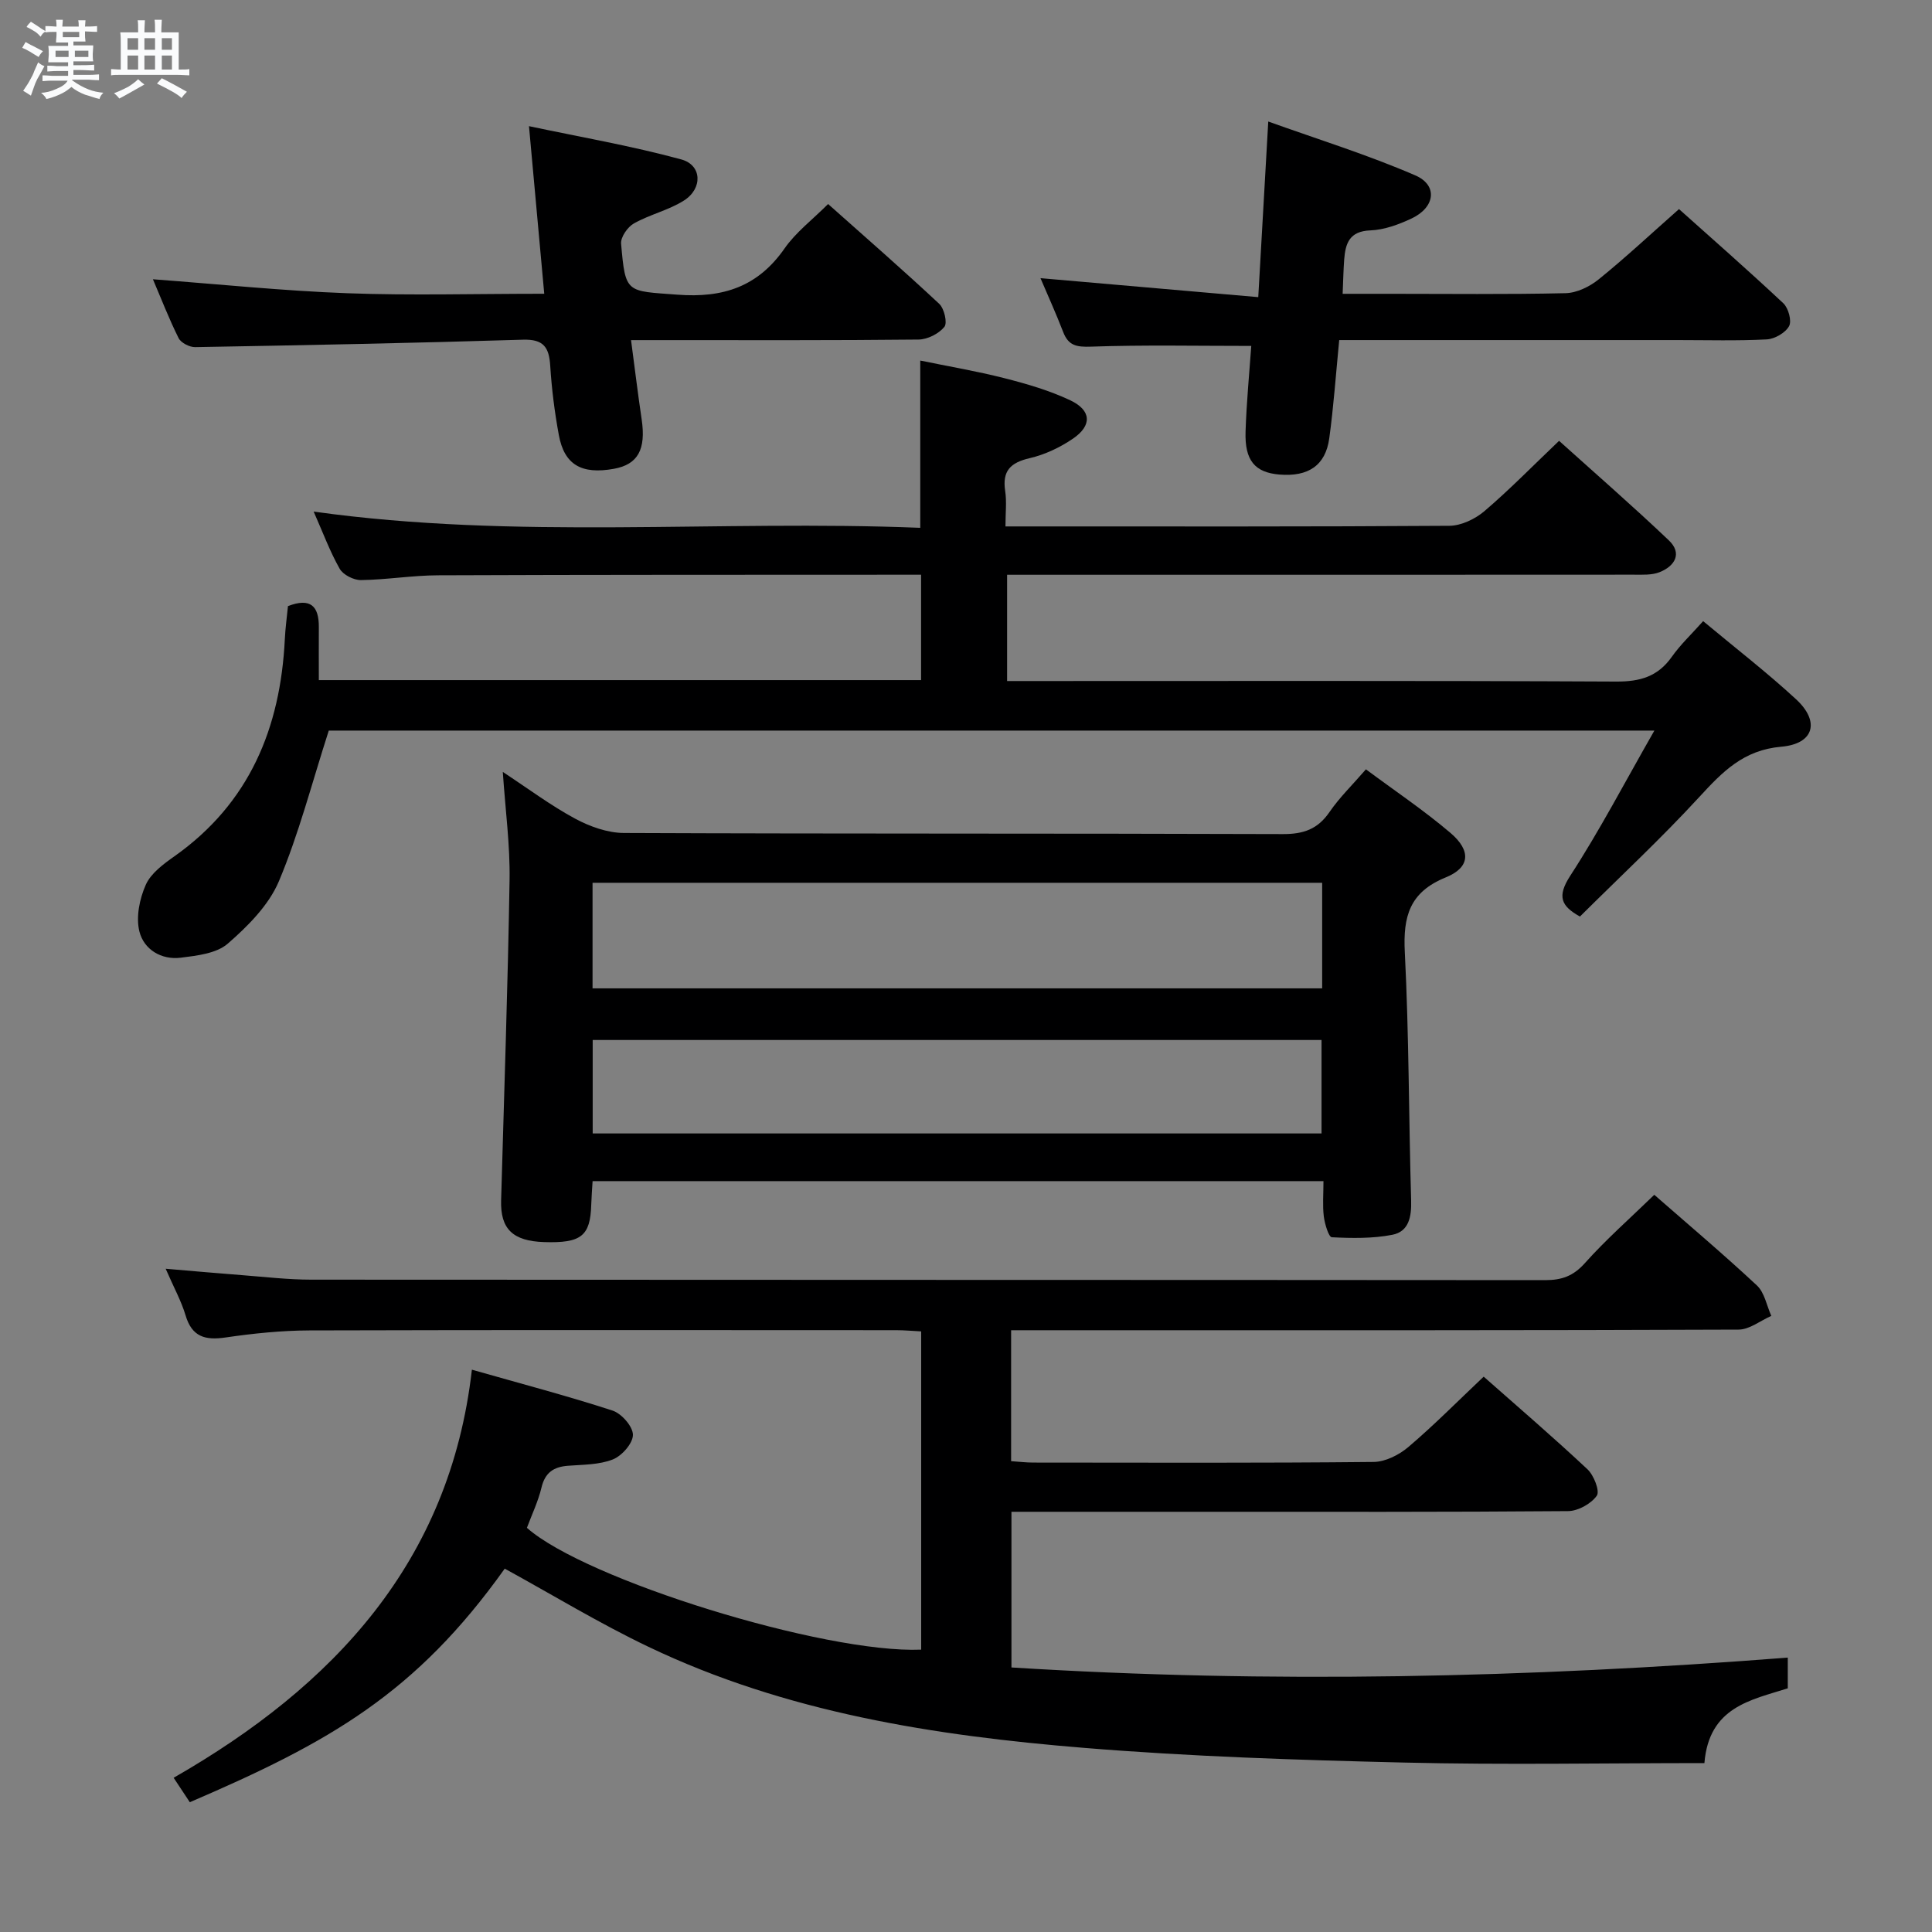 <svg enable-background="new 0 0 400 400" viewBox="0 0 400 400" xmlns="http://www.w3.org/2000/svg"><rect x="0" y="0" width="400" height="400" fill="#808080" stroke="none"/><path d="m6.8 9.5c.6.3 1.3.7 2.1 1.1-.4.4-.7.8-.9 1.2-.7-.4-1.3-.8-1.8-1.1s-1.1-.6-1.6-.8c.2-.4.5-.8.7-1.2.4.2.8.5 1.5.8zm.9 6.9c-.3.6-.5 1.1-.7 1.7s-.4 1.1-.6 1.7c-.6-.4-1.1-.7-1.6-1 .7-1 1.2-1.8 1.5-2.4.3-.5.6-1.1.8-1.7.3-.6.5-1.2.8-1.8.3.3.8.6 1.3.8-.7 1.3-1.2 2.2-1.5 2.7zm.1-11c.4.3 1 .7 1.7 1.1-.5.2-.8.6-1.1 1.1-.5-.6-1-1-1.4-1.2s-.9-.6-1.5-.8c.2-.4.5-.7.9-1.1.5.3.9.6 1.4.9zm10.5 13.1c1 .4 2 .6 3.1.7-.4.4-.7.8-.8 1.3-.9-.2-1.9-.6-3-.9-1-.4-2-.9-2.8-1.6-.5.4-1.1.9-1.9 1.3s-1.9.9-3.3 1.2c-.1-.3-.5-.8-1.1-1.3 1 0 2.1-.3 3.2-.8 1.2-.5 1.9-1 2.3-1.7h-3.2c-.4 0-1 0-2 .1v-1.2c1 0 1.7.1 2 .1h3.3v-1h-2.3c-.2 0-.9 0-2 .1v-1.2c1.2 0 1.9.1 2 .1h2.3v-.8h-4.1c0-.7.1-1.2.1-1.6 0-.5 0-1.1-.1-1.8h4.1v-.7h-2.5c0-.6.1-1.1.1-1.6v-.6h-.5c-.4 0-1 0-1.8.1v-1.3c1.2 0 1.9.1 2.1.1h.2c0-.3 0-.8-.1-1.4h1.4c0 .6-.1 1-.1 1.4h3.4c0-.4 0-.8-.1-1.3h1.5c0 .4-.1.9-.1 1.3.7 0 1.5 0 2.5-.1v1.2c-1 0-1.8-.1-2.5-.1v.6c0 .3 0 .8.1 1.5h-2.5v.8h4.1c0 .7-.1 1.3-.1 1.8s0 1 .1 1.5h-4.1v.8h1.4c.8 0 1.8 0 2.9-.1v1.2c-1 0-1.9-.1-2.8-.1h-1.5v1h3.2c.3 0 1 0 2.1-.1v1.2c-1.1 0-1.8-.1-2.1-.1h-3.4l-.1.1c1.4 1 2.4 1.5 3.4 1.9zm-4.1-6.7v-1.3h-2.7v1.3zm2.2-4.1v-1.1h-3.4v1.1zm1.9 4.1v-1.3h-2.8v1.3z" fill="#fafbfc"/><path d="m37 6.7v2.3 5.4c1 0 1.8 0 2.2-.1v1.3c-.6 0-1.5-.1-2.5-.1h-11.9c-.7 0-1.3 0-1.8.1v-1.3c.5 0 1.1.1 2 .1v-5.2c0-1 0-1.8-.1-2.5h3.7c0-1.3 0-2.1-.1-2.5h1.5c0 .4-.1 1.3-.1 2.5h2.2c0-1.2 0-2.1-.1-2.6h1.5c0 .4-.1 1.3-.1 2.6zm-12.3 13.7c-.3-.4-.7-.8-1.1-1.1 1.1-.4 2.1-.9 2.9-1.3.8-.5 1.5-1 2.1-1.6.4.4.9.8 1.3 1.1-2.5 1.4-4.2 2.4-5.2 2.9zm3.9-10.1v-2.4h-2.2v2.4zm0 4.1v-2.9h-2.2v2.9zm3.5-4.1v-2.4h-2.2v2.4zm0 4.1v-2.9h-2.2v2.9zm.4 2.9 1-1.1c.6.3 1.4.7 2.5 1.3s2 1.1 2.7 1.5c-.4.4-.8.8-1.1 1.3-.8-.8-2.5-1.7-5.1-3zm3.1-7v-2.4h-2.1v2.4zm0 4.1v-2.9h-2.1v2.9z" fill="#fafbfc"/><g fill="#000001"><path d="m370.14 343.19v6.36c-7.65 2.43-16.32 3.86-17.26 15.48-20.93 0-41.55.39-62.16-.11-22.1-.53-44.24-1.24-66.26-3.04-31.03-2.53-61.75-7.32-90.23-20.94-10.16-4.85-19.82-10.74-29.73-16.17-18.45 25.89-36.29 35.94-65.2 48.36-.94-1.43-1.93-2.91-3.35-5.06 33.07-18.96 57.2-44.62 61.75-84.49 10.38 2.96 19.84 5.44 29.13 8.47 1.86.61 4.21 3.29 4.21 5.02 0 1.76-2.28 4.35-4.16 5.09-2.83 1.12-6.16 1.07-9.29 1.31-2.97.23-4.74 1.41-5.48 4.51-.69 2.88-2 5.6-3.02 8.34 12.08 10.73 61.58 26.05 81.63 25.22 0-21.75 0-43.52 0-65.89-1.68-.08-3.43-.25-5.18-.25-40.49-.01-80.99-.07-121.48.05-5.79.02-11.62.62-17.36 1.46-4.22.62-6.96-.12-8.28-4.58-.89-2.98-2.43-5.76-4.12-9.65 5.78.49 10.76.94 15.74 1.32 4.8.37 9.61.94 14.42.94 85.15.06 170.31.03 255.46.1 3.4 0 5.8-.83 8.19-3.5 4.4-4.93 9.41-9.33 14.39-14.17 7.11 6.22 14.34 12.32 21.25 18.77 1.58 1.47 2.02 4.17 2.98 6.3-2.26.99-4.51 2.83-6.77 2.84-42.33.17-84.65.13-126.98.13-7.79 0-15.59 0-23.64 0v27.11c1.66.11 3.11.29 4.56.29 23.5.02 46.99.11 70.49-.13 2.45-.02 5.3-1.47 7.23-3.12 5.31-4.52 10.23-9.5 15.56-14.54 6.88 6.08 14.33 12.47 21.48 19.17 1.33 1.24 2.61 4.53 1.94 5.48-1.18 1.67-3.87 3.17-5.95 3.19-25.33.21-50.65.14-75.98.14-12.97 0-25.95 0-39.26 0v32.23c53.54 3.35 106.83 2.15 160.73-2.04z"/><path d="m68.07 151.26c-3.53 10.96-6.2 21.4-10.34 31.22-2.09 4.94-6.41 9.27-10.57 12.89-2.34 2.04-6.37 2.49-9.72 2.91-4.06.51-7.66-1.72-8.58-5.43-.74-2.97.03-6.76 1.32-9.66 1.06-2.39 3.66-4.3 5.94-5.91 15.54-10.99 21.94-26.55 22.85-44.94.11-2.31.43-4.6.65-6.85 4.67-1.81 6.42.01 6.39 4.34-.02 3.62 0 7.23 0 10.98h124.69c0-7.23 0-14.28 0-21.82-1.47 0-2.76 0-4.04 0-32 .02-64-.01-96 .12-5.31.02-10.61.92-15.93.99-1.5.02-3.69-1.09-4.4-2.34-2.03-3.58-3.47-7.5-5.39-11.84 42.02 5.87 83.77 1.67 125.59 3.36 0-11.68 0-22.74 0-34.63 5.72 1.18 11.66 2.18 17.47 3.66 4.63 1.18 9.3 2.54 13.59 4.57 4.38 2.07 4.55 5.2.58 7.92-2.69 1.84-5.84 3.33-8.99 4.06-3.97.92-5.7 2.62-5.07 6.78.34 2.23.06 4.56.06 7.35h5.41c28.83 0 57.67.07 86.5-.13 2.45-.02 5.33-1.4 7.25-3.03 5.18-4.42 9.95-9.31 15.46-14.56 7.33 6.6 15.18 13.43 22.72 20.6 2.82 2.68 1.28 5.31-1.88 6.58-1.61.65-3.58.53-5.39.53-41.17.03-82.33.02-123.5.02-1.97 0-3.94 0-6.23 0v22h5.66c40.17 0 80.33-.09 120.5.11 4.91.02 8.57-1.04 11.45-5.11 1.8-2.55 4.13-4.74 6.5-7.4 6.56 5.48 13.15 10.56 19.25 16.19 4.97 4.59 3.73 9.22-3.08 9.81-7.83.68-12.17 5.19-16.96 10.4-7.86 8.55-16.39 16.48-24.72 24.76-3.89-2.17-4.81-4.13-1.99-8.47 6.1-9.39 11.3-19.37 17.4-30.03-92.98 0-184.22 0-274.45 0z"/><path d="m122.69 244.54c-.1 1.66-.23 3.28-.28 4.89-.19 6.48-2.07 7.98-9.77 7.73-6.48-.21-9.06-2.73-8.89-8.63.62-22.11 1.39-44.21 1.75-66.33.12-7.23-.87-14.48-1.4-22.38 5.25 3.45 9.91 6.94 14.97 9.67 3.05 1.64 6.73 2.96 10.13 2.97 45.47.19 90.94.07 136.41.23 4.26.01 7.22-1.01 9.65-4.57 2.05-2.99 4.71-5.57 7.54-8.84 5.95 4.43 12.01 8.49 17.52 13.18 4.31 3.68 4.05 7.15-.98 9.19-7.5 3.04-8.87 8.07-8.49 15.49.87 17.11.81 34.26 1.31 51.39.1 3.37-.46 6.45-3.89 7.12-4.07.79-8.36.72-12.53.51-.65-.03-1.46-2.75-1.66-4.3-.28-2.29-.07-4.64-.07-7.32-50.48 0-100.67 0-151.32 0zm-.01-39.91h151.06c0-7.48 0-14.57 0-21.86-50.43 0-100.61 0-151.06 0zm.03 30.04h150.9c0-6.63 0-12.99 0-19.35-50.46 0-100.53 0-150.9 0z"/><path d="m31.66 57.82c13.8 1.03 26.99 2.4 40.22 2.89 13.12.49 26.27.11 40.8.11-1.04-11.45-2.04-22.4-3.16-34.7 10.41 2.21 21.11 4.05 31.54 6.89 4.29 1.17 4.46 6.03.54 8.51-3.17 2.01-7.06 2.88-10.36 4.74-1.3.73-2.76 2.83-2.65 4.18.9 10.4 1.06 9.77 11.67 10.57 9.46.72 16.66-1.65 22.18-9.58 2.33-3.34 5.75-5.93 9.01-9.19 7.76 6.91 15.51 13.66 23.01 20.67 1.04.97 1.73 3.96 1.06 4.77-1.16 1.42-3.49 2.6-5.35 2.62-17.66.19-35.33.12-53 .12-1.95 0-3.91 0-6.52 0 .79 5.93 1.42 11.18 2.2 16.41.92 6.22-.77 9.33-5.74 10.23-6.71 1.21-10.28-.83-11.41-6.99-.87-4.73-1.48-9.53-1.78-14.33-.24-3.82-1.35-5.54-5.64-5.41-22.62.7-45.25 1.14-67.87 1.54-1.17.02-2.94-.89-3.43-1.86-1.99-3.99-3.6-8.17-5.32-12.19z"/><path d="m259.06 71.62c-11.38 0-22.3-.23-33.2.15-2.98.1-4.65-.2-5.74-3.03-1.47-3.81-3.16-7.53-4.7-11.15 14.82 1.29 29.3 2.55 45.09 3.93.7-12.32 1.35-23.66 2.07-36.36 10.23 3.67 20.57 6.88 30.44 11.15 4.73 2.05 4.11 6.62-.76 8.92-2.66 1.25-5.65 2.36-8.54 2.47-4.33.16-5.16 2.67-5.42 6.03-.16 2.14-.2 4.29-.32 7.1h9.67c12.16 0 24.32.15 36.47-.13 2.34-.05 5-1.35 6.88-2.87 5.56-4.5 10.79-9.39 16.62-14.54 6.44 5.77 14.14 12.51 21.6 19.5 1.05.99 1.78 3.65 1.19 4.73-.76 1.39-2.97 2.66-4.63 2.75-6.15.32-12.32.14-18.48.14-21.32 0-42.64 0-63.96 0-1.97 0-3.93 0-6.07 0-.7 7.16-1.16 13.78-2.06 20.34-.77 5.62-4.35 8-10.34 7.5-5.06-.43-7.19-2.91-6.99-8.91.2-6.1.79-12.19 1.18-17.72z"/></g></svg>